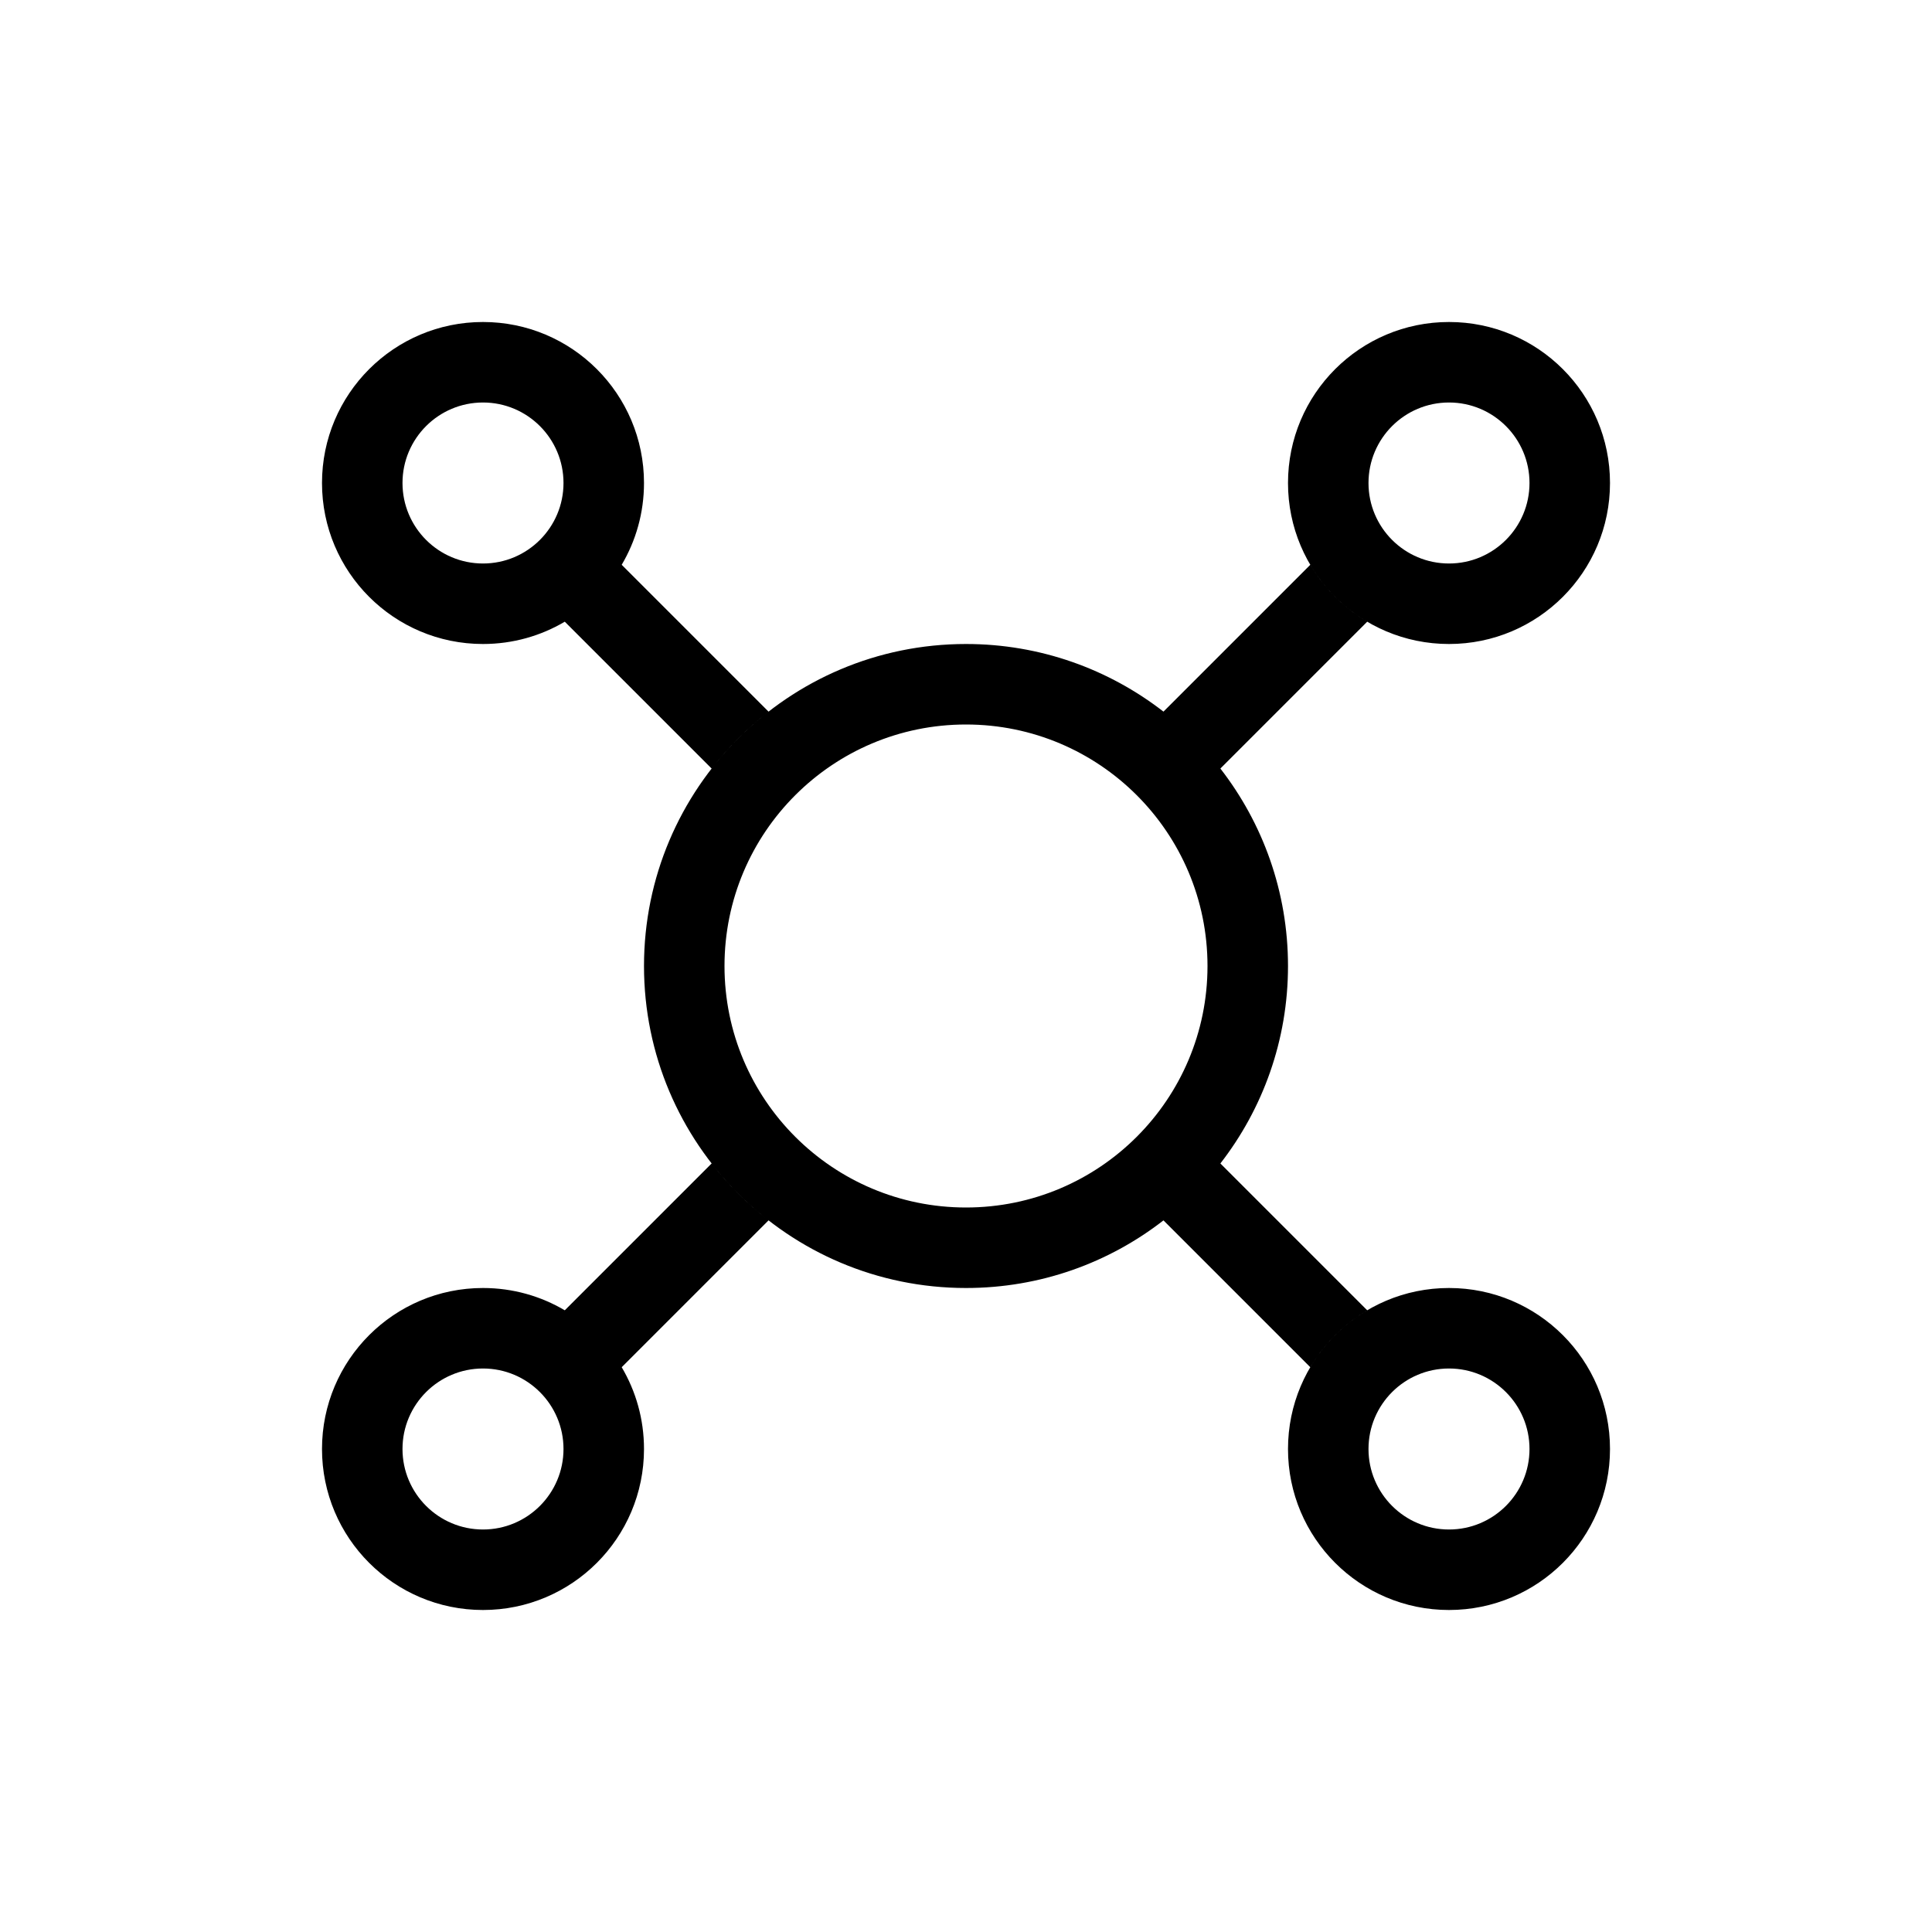 <svg width="24" height="24" viewBox="0 0 24 24" fill="none" xmlns="http://www.w3.org/2000/svg">
<path fill-rule="evenodd" clip-rule="evenodd" d="M6 7C6.552 7 7 6.552 7 6C7 5.448 6.552 5 6 5C5.448 5 5 5.448 5 6C5 6.552 5.448 7 6 7ZM7.723 7.016C7.899 6.718 8 6.371 8 6C8 4.895 7.105 4 6 4C4.895 4 4 4.895 4 6C4 7.105 4.895 8 6 8C6.371 8 6.718 7.899 7.016 7.723L8.84 9.547C9.045 9.283 9.283 9.045 9.547 8.84L7.723 7.016ZM18 7C18.552 7 19 6.552 19 6C19 5.448 18.552 5 18 5C17.448 5 17 5.448 17 6C17 6.552 17.448 7 18 7ZM18 8C19.105 8 20 7.105 20 6C20 4.895 19.105 4 18 4C16.895 4 16 4.895 16 6C16 7.105 16.895 8 18 8ZM7 18C7 18.552 6.552 19 6 19C5.448 19 5 18.552 5 18C5 17.448 5.448 17 6 17C6.552 17 7 17.448 7 18ZM8 18C8 19.105 7.105 20 6 20C4.895 20 4 19.105 4 18C4 16.895 4.895 16 6 16C6.371 16 6.718 16.101 7.016 16.277L8.84 14.453C9.045 14.717 9.283 14.955 9.547 15.16L7.723 16.984C7.899 17.282 8 17.629 8 18ZM18 19C18.552 19 19 18.552 19 18C19 17.448 18.552 17 18 17C17.448 17 17 17.448 17 18C17 18.552 17.448 19 18 19ZM18 20C19.105 20 20 19.105 20 18C20 16.895 19.105 16 18 16C16.895 16 16 16.895 16 18C16 19.105 16.895 20 18 20ZM15 12C15 13.657 13.657 15 12 15C10.343 15 9 13.657 9 12C9 10.343 10.343 9 12 9C13.657 9 15 10.343 15 12ZM14.453 15.16C13.775 15.687 12.924 16 12 16C9.791 16 8 14.209 8 12C8 9.791 9.791 8 12 8C12.924 8 13.775 8.314 14.453 8.84L16.277 7.016C16.449 7.307 16.693 7.551 16.984 7.723L15.16 9.547C15.686 10.225 16 11.076 16 12C16 12.924 15.686 13.775 15.16 14.453L16.984 16.277C16.693 16.449 16.449 16.693 16.277 16.984L14.453 15.16Z" fill="black"/>
</svg>
